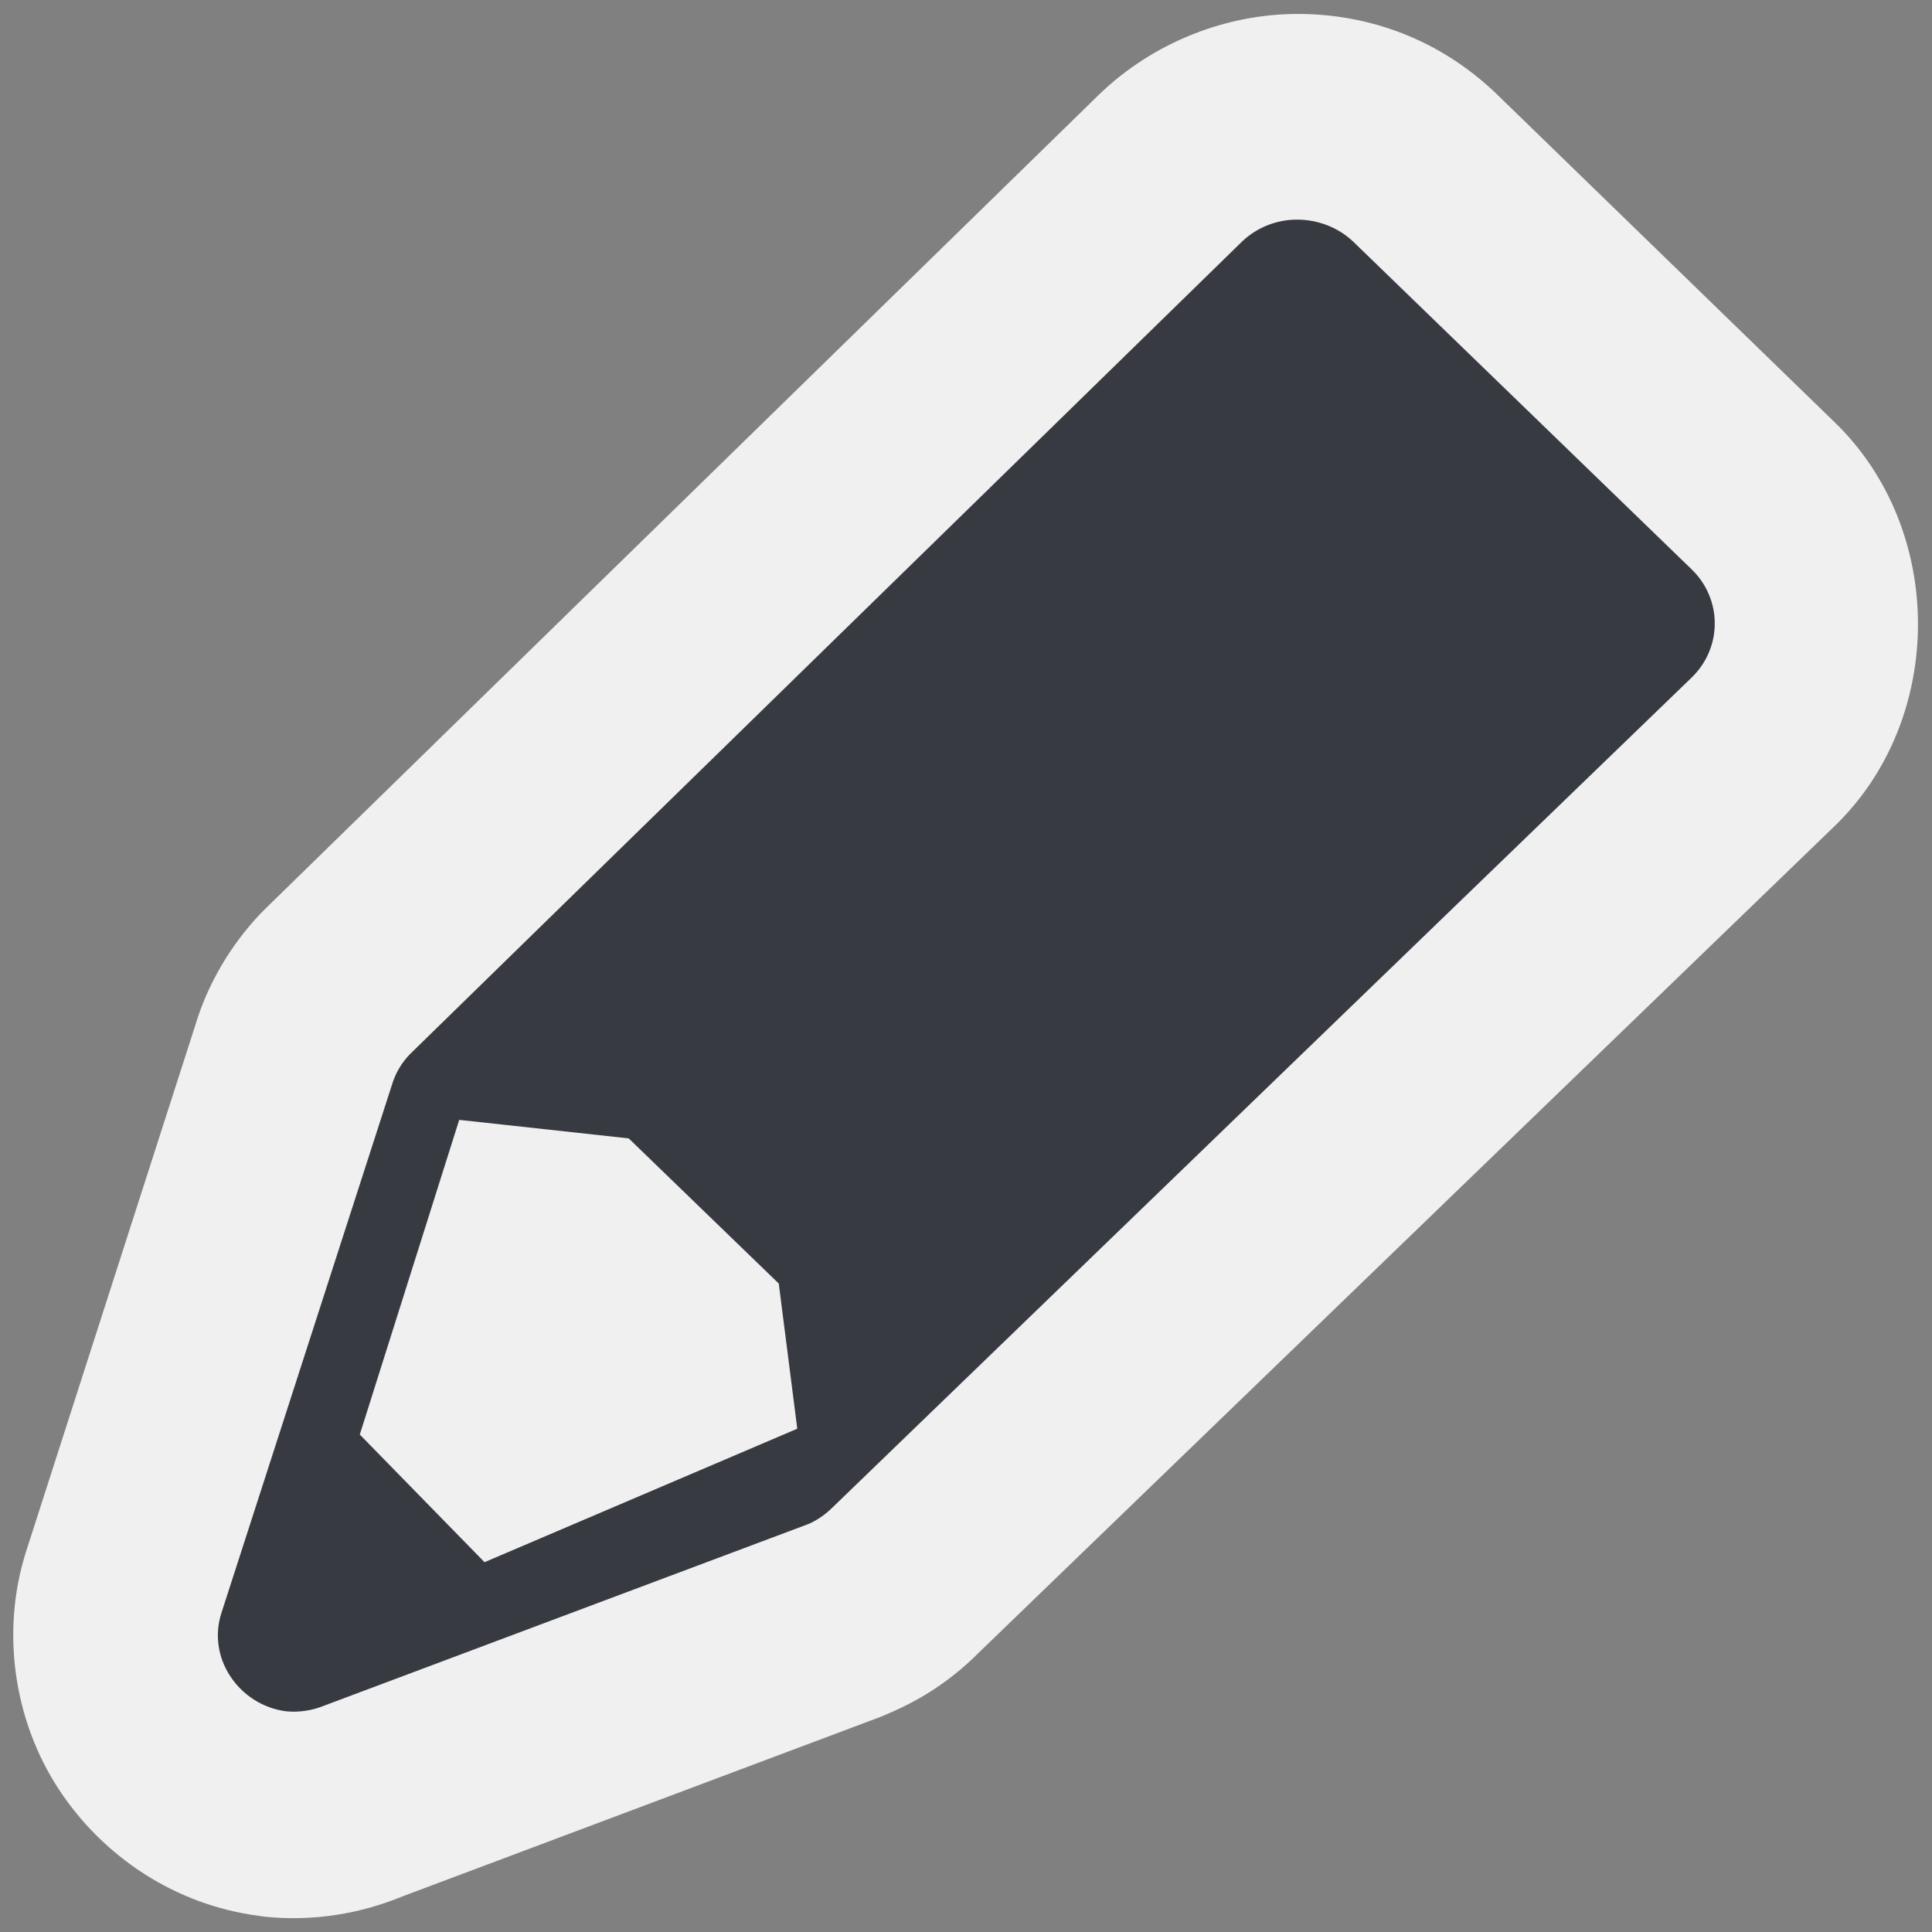<?xml version="1.0" encoding="UTF-8" standalone="no"?>
<!-- Generator: Adobe Illustrator 9.0, SVG Export Plug-In  -->
<svg
   xmlns:dc="http://purl.org/dc/elements/1.1/"
   xmlns:cc="http://creativecommons.org/ns#"
   xmlns:rdf="http://www.w3.org/1999/02/22-rdf-syntax-ns#"
   xmlns:svg="http://www.w3.org/2000/svg"
   xmlns="http://www.w3.org/2000/svg"
   xmlns:sodipodi="http://sodipodi.sourceforge.net/DTD/sodipodi-0.dtd"
   xmlns:inkscape="http://www.inkscape.org/namespaces/inkscape"
   width="48"
   height="48"
   viewBox="0 0 48 48"
   xml:space="preserve"
   id="svg2"
   sodipodi:version="0.32"
   inkscape:version="0.46"
   sodipodi:docname="input-tablet.svg"
   sodipodi:docbase="/home/qwerty/.icons/MonoIce/scalable/apps"
   inkscape:output_extension="org.inkscape.output.svg.inkscape"
   version="1.0"><rect x="0" y="0" width="48" height="48" fill="#808080" stroke="none"/><defs
   id="defs30"><inkscape:perspective
     sodipodi:type="inkscape:persp3d"
     inkscape:vp_x="0 : 24 : 1"
     inkscape:vp_y="0 : 1000 : 0"
     inkscape:vp_z="48 : 24 : 1"
     inkscape:persp3d-origin="24 : 16 : 1"
     id="perspective9" /></defs><sodipodi:namedview
   inkscape:window-height="1001"
   inkscape:window-width="1680"
   inkscape:pageshadow="2"
   inkscape:pageopacity="0.0"
   guidetolerance="10000"
   gridtolerance="10000"
   objecttolerance="10000"
   borderopacity="1.0"
   bordercolor="#666666"
   pagecolor="#f0f0f0"
   id="base"
   showgrid="true"
   inkscape:zoom="4.796541"
   inkscape:cx="55.254078"
   inkscape:cy="14.447973"
   inkscape:window-x="0"
   inkscape:window-y="24"
   inkscape:current-layer="svg2"
   width="48px"
   height="48px" />
	
	
	
<path
   sodipodi:type="inkscape:offset"
   inkscape:radius="6.5829329"
   inkscape:original="M 34.625 0.0625 C 33.978202 0.062499999 33.337112 0.3032078 32.84375 0.78125 L 6.15625 26.84375 C 5.8934624 27.1212 5.7021523 27.450958 5.59375 27.8125 L 0.125 44.75 C -0.098092806 45.437605 0.00742771 46.17271 0.40625 46.78125 C 0.80507228 47.389794 1.4499977 47.808945 2.1875 47.90625 C 2.6146969 47.949756 3.0422872 47.881709 3.4375 47.71875 L 18.9375 41.90625 C 19.243805 41.778023 19.518236 41.576235 19.75 41.34375 L 47.28125 14.75 C 48.268609 13.79453 48.26861 12.236721 47.28125 11.28125 L 36.4375 0.78125 C 35.944138 0.3032078 35.271798 0.062500001 34.625 0.0625 z "
   style="fill:#f0f0f0;fill-opacity:1;fill-rule:nonzero;stroke:none;stroke-width:2.518;stroke-linejoin:round;stroke-miterlimit:4;stroke-opacity:1"
   id="path2384"
   d="M 34.625,-6.531 C 32.345,-6.531 29.997,-5.63 28.25,-3.938 L 1.562,22.125 C 1.499,22.186 1.436,22.249 1.375,22.312 C 0.418,23.323 -0.315,24.559 -0.719,25.906 L -6.125,42.719 C -6.961,45.296 -6.533,48.179 -5.094,50.375 C -3.671,52.546 -1.362,54.085 1.312,54.438 C 1.385,54.449 1.458,54.46 1.531,54.469 C 3.087,54.627 4.592,54.367 5.938,53.812 L 21.25,48.062 C 21.323,48.033 21.396,48.001 21.469,47.969 C 22.752,47.431 23.685,46.724 24.406,46 L 51.844,19.5 C 55.401,16.058 55.401,10.005 51.844,6.562 L 41.031,-3.938 C 39.184,-5.727 36.905,-6.531 34.625,-6.531 z"
   transform="matrix(0.775,0,0,0.775,5.405,5.408)" /><path
   style="fill:#373b41;fill-opacity:1;fill-rule:nonzero;stroke:none;stroke-width:2.518;stroke-linejoin:round;stroke-miterlimit:4;stroke-opacity:1"
   d="M 32.226,5.456 C 31.725,5.456 31.228,5.643 30.846,6.013 L 10.174,26.201 C 9.97,26.416 9.822,26.671 9.738,26.951 L 5.502,40.071 C 5.329,40.604 5.411,41.173 5.72,41.644 C 6.029,42.116 6.529,42.44 7.1,42.516 C 7.431,42.55 7.762,42.497 8.068,42.371 L 20.074,37.868 C 20.312,37.769 20.524,37.613 20.704,37.433 L 42.029,16.833 C 42.794,16.093 42.794,14.886 42.029,14.146 L 33.63,6.013 C 33.248,5.643 32.727,5.456 32.226,5.456 z M 11.409,27.823 L 15.62,28.283 L 19.348,31.889 L 19.808,35.496 L 12.038,38.812 L 8.939,35.641 L 11.409,27.823 z"
   id="path16" /><g
   id="Layer_x0020_4"
   style="fill:#f0f0f0;fill-opacity:1;fill-rule:nonzero;stroke:none;stroke-width:0.506;stroke-miterlimit:4"
   transform="matrix(1.554,0,0,-1.505,-19.511,61.234)">
		
		
		
		<path
   style="fill:#f0f0f0;fill-opacity:1;stroke:none;stroke-width:0.63"
   d="M 22.6,21.9 L 25,19.5"
   id="path22"
   sodipodi:nodetypes="cc" />
		
	</g></svg>